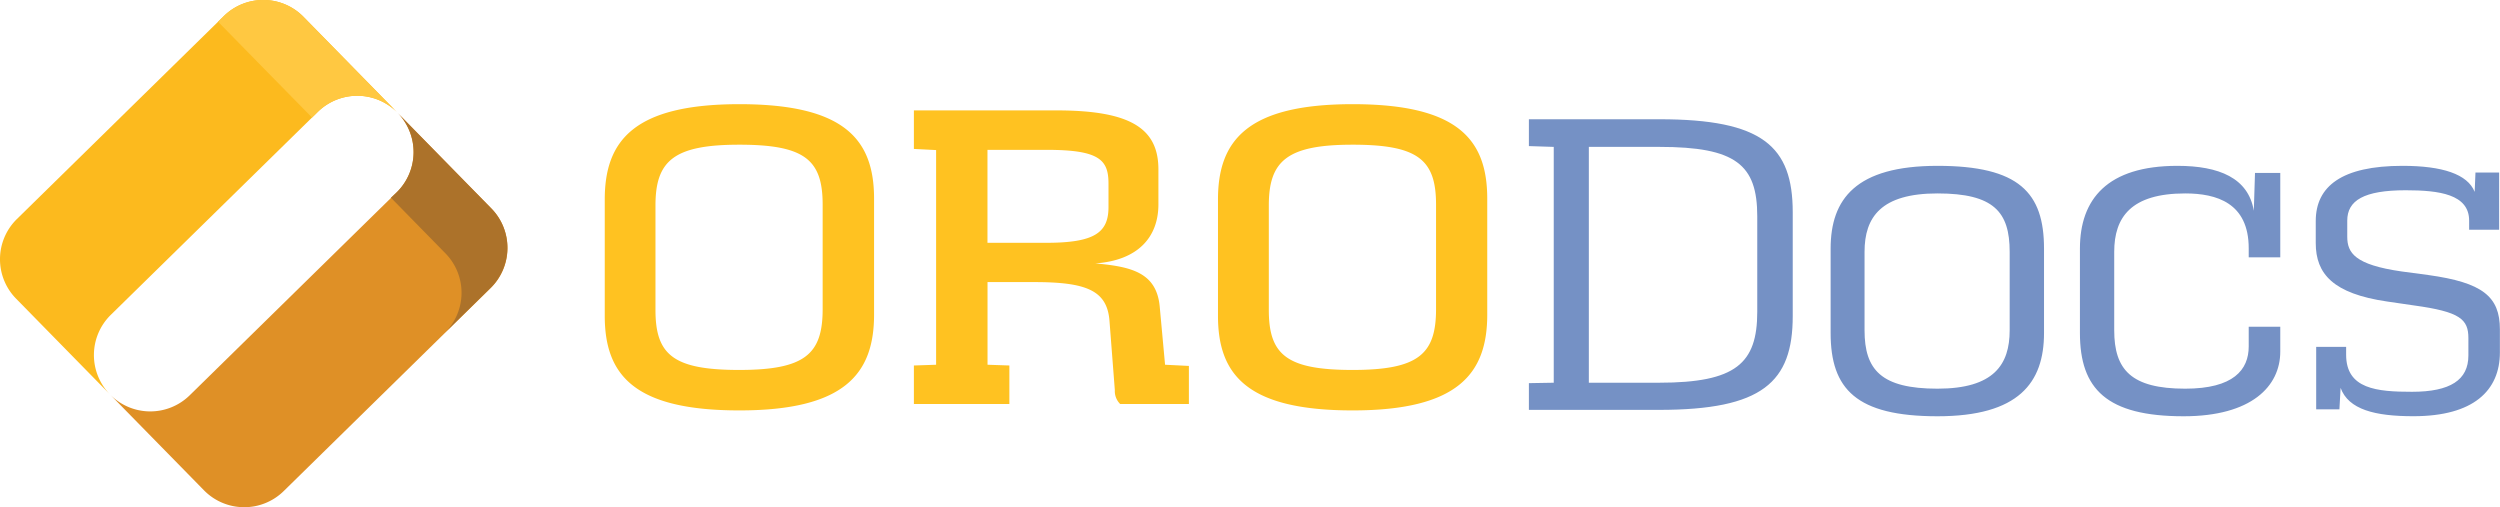 <svg id="Layer_1" data-name="Layer 1" xmlns="http://www.w3.org/2000/svg" viewBox="0 0 465.81 94.51">
  <defs>
    <style>
      .cls-1{fill:#ffc221}.cls-6{fill:#7591c5}
    </style>
  </defs>
  <path class="cls-1" d="M175.4 203.1v-21.68c0-11 5.48-17.76 25.09-17.76s25.09 6.59 25.09 17.61v21.61c0 11-5.48 17.84-25.09 17.84s-25.09-6.59-25.09-17.62zm40.6-1.25v-19.47c0-8.36-3.33-11.17-15.54-11.17s-15.61 3-15.61 11.32V202c0 8.37 3.33 11.18 15.61 11.18S216 210.21 216 201.85zM233 212.35l4.14-.14v-40L233 172v-7.18h26.56c13.77 0 19 3.33 19 11v6.51c0 6.07-3.77 10.44-11.76 11 6.73.6 11.39 1.71 12 8l1 10.88 4.44.22v7.1h-12.8a3.39 3.39 0 0 1-1-2.59l-1-12.95c-.45-5.7-4.44-7.18-14.07-7.18h-8.65v15.4l4.07.14v7.18H233zm24.71-22.86c9 0 11.55-1.93 11.55-6.66v-4.37c0-4.44-1.7-6.29-11.55-6.29h-11v17.32zM289.66 203.1v-21.68c0-11 5.47-17.76 25.09-17.76s25.08 6.59 25.08 17.61v21.61c0 11-5.47 17.84-25.08 17.84s-25.09-6.59-25.09-17.62zm40.63-1.25v-19.47c0-8.36-3.33-11.17-15.54-11.17s-15.62 3-15.62 11.32V202c0 8.37 3.33 11.18 15.62 11.18s15.54-2.97 15.54-11.33z" transform="translate(-62.72 -144.25)"/>
  <path d="M83.37 202.91l38.56-37.81a10.49 10.49 0 0 1 14.85.15l-17.51-17.86a10.5 10.5 0 0 0-14.85-.14l-38.55 37.81a10.49 10.49 0 0 0-.15 14.84l17.5 17.85a10.49 10.49 0 0 1 .15-14.84z" transform="translate(-62.72 -144.25)" fill="#fcba1e"/>
  <path d="M98.07 217.9l38.56-37.81a10.49 10.49 0 0 0 .15-14.84l17.5 17.85a10.49 10.49 0 0 1-.15 14.84l-38.55 37.81a10.5 10.5 0 0 1-14.85-.14l-17.51-17.86a10.49 10.49 0 0 0 14.85.15z" transform="translate(-62.72 -144.25)" fill="#df9026"/>
  <path d="M154.28 183.1l-17.5-17.85a10.49 10.49 0 0 1-.15 14.84l-1.07 1 10.15 10.36a10.49 10.49 0 0 1-.15 14.85l8.57-8.41a10.49 10.49 0 0 0 .15-14.79z" transform="translate(-62.72 -144.25)" fill="#ac722a"/>
  <path d="M110.7 155.8l10.16 10.35 1.07-1.05a10.49 10.49 0 0 1 14.85.15l-17.51-17.86a10.5 10.5 0 0 0-14.85-.14l-1.07 1.05z" transform="translate(-62.72 -144.25)" fill="#ffc841"/>
  <path class="cls-6" d="M347.59 215.64l4.63-.08v-43.94l-4.63-.15v-5h24.32c19.18 0 24.84 5 24.84 17.34v19.33c0 12.34-5.66 17.48-24.91 17.48h-24.25zm24.25-.08c14.33 0 18.3-3.6 18.3-13.22v-17.79c0-9.62-4-12.93-18.23-12.93h-13.15v43.94zM403.81 206.3v-15.72c0-9.26 4.7-15.43 19.91-15.43s19.85 5 19.85 15.43v15.72c0 9.26-4.71 15.51-19.85 15.51s-19.91-5.07-19.91-15.51zm33.36-.51v-14.62c0-7.43-2.94-10.88-13.45-10.88s-13.59 4.41-13.59 10.88v14.62c0 7.35 3.08 10.88 13.59 10.88s13.45-4.49 13.45-10.88zM450.26 206.3v-15.72c0-9.26 5.14-15.43 18.15-15.43 7.79 0 13.23 2.27 14.25 8.37l.22-7.05h4.71v15.73h-5.88v-1.69c0-8.46-6-10.22-11.83-10.22-10.07 0-13.23 4.41-13.23 10.88v14.62c0 7.35 3.16 10.88 13.23 10.88 9 0 11.83-3.53 11.83-7.87v-3.67h5.88v4.63c0 6.47-5.37 12.05-18 12.05-14.34 0-19.33-5.07-19.33-15.51zM498.83 216.52l-.22 4h-4.33v-11.64h5.58v1.47c0 6.39 5.74 6.9 12.28 6.9 7.12 0 10.5-2.2 10.5-6.76v-3.23c0-3.53-1.54-4.92-10.14-6.1l-5-.73c-10.07-1.47-13.3-5.15-13.3-10.88v-4.12c0-6.46 4.84-10.28 16.16-10.28 7.42 0 12.13 1.54 13.45 4.85l.15-3.6h4.41v10.65h-5.59v-1.69c0-4.92-5.58-5.66-11.83-5.66-7.79 0-10.88 1.91-10.88 5.66v3c0 3 1.4 5.22 10.14 6.47l4.93.66c10.14 1.4 13.37 4 13.37 10.14v4.27c0 7.12-4.92 11.9-16.09 11.9-7.19.01-12.12-1.24-13.59-5.28z" transform="translate(-62.72 -144.25)"/>
</svg>
